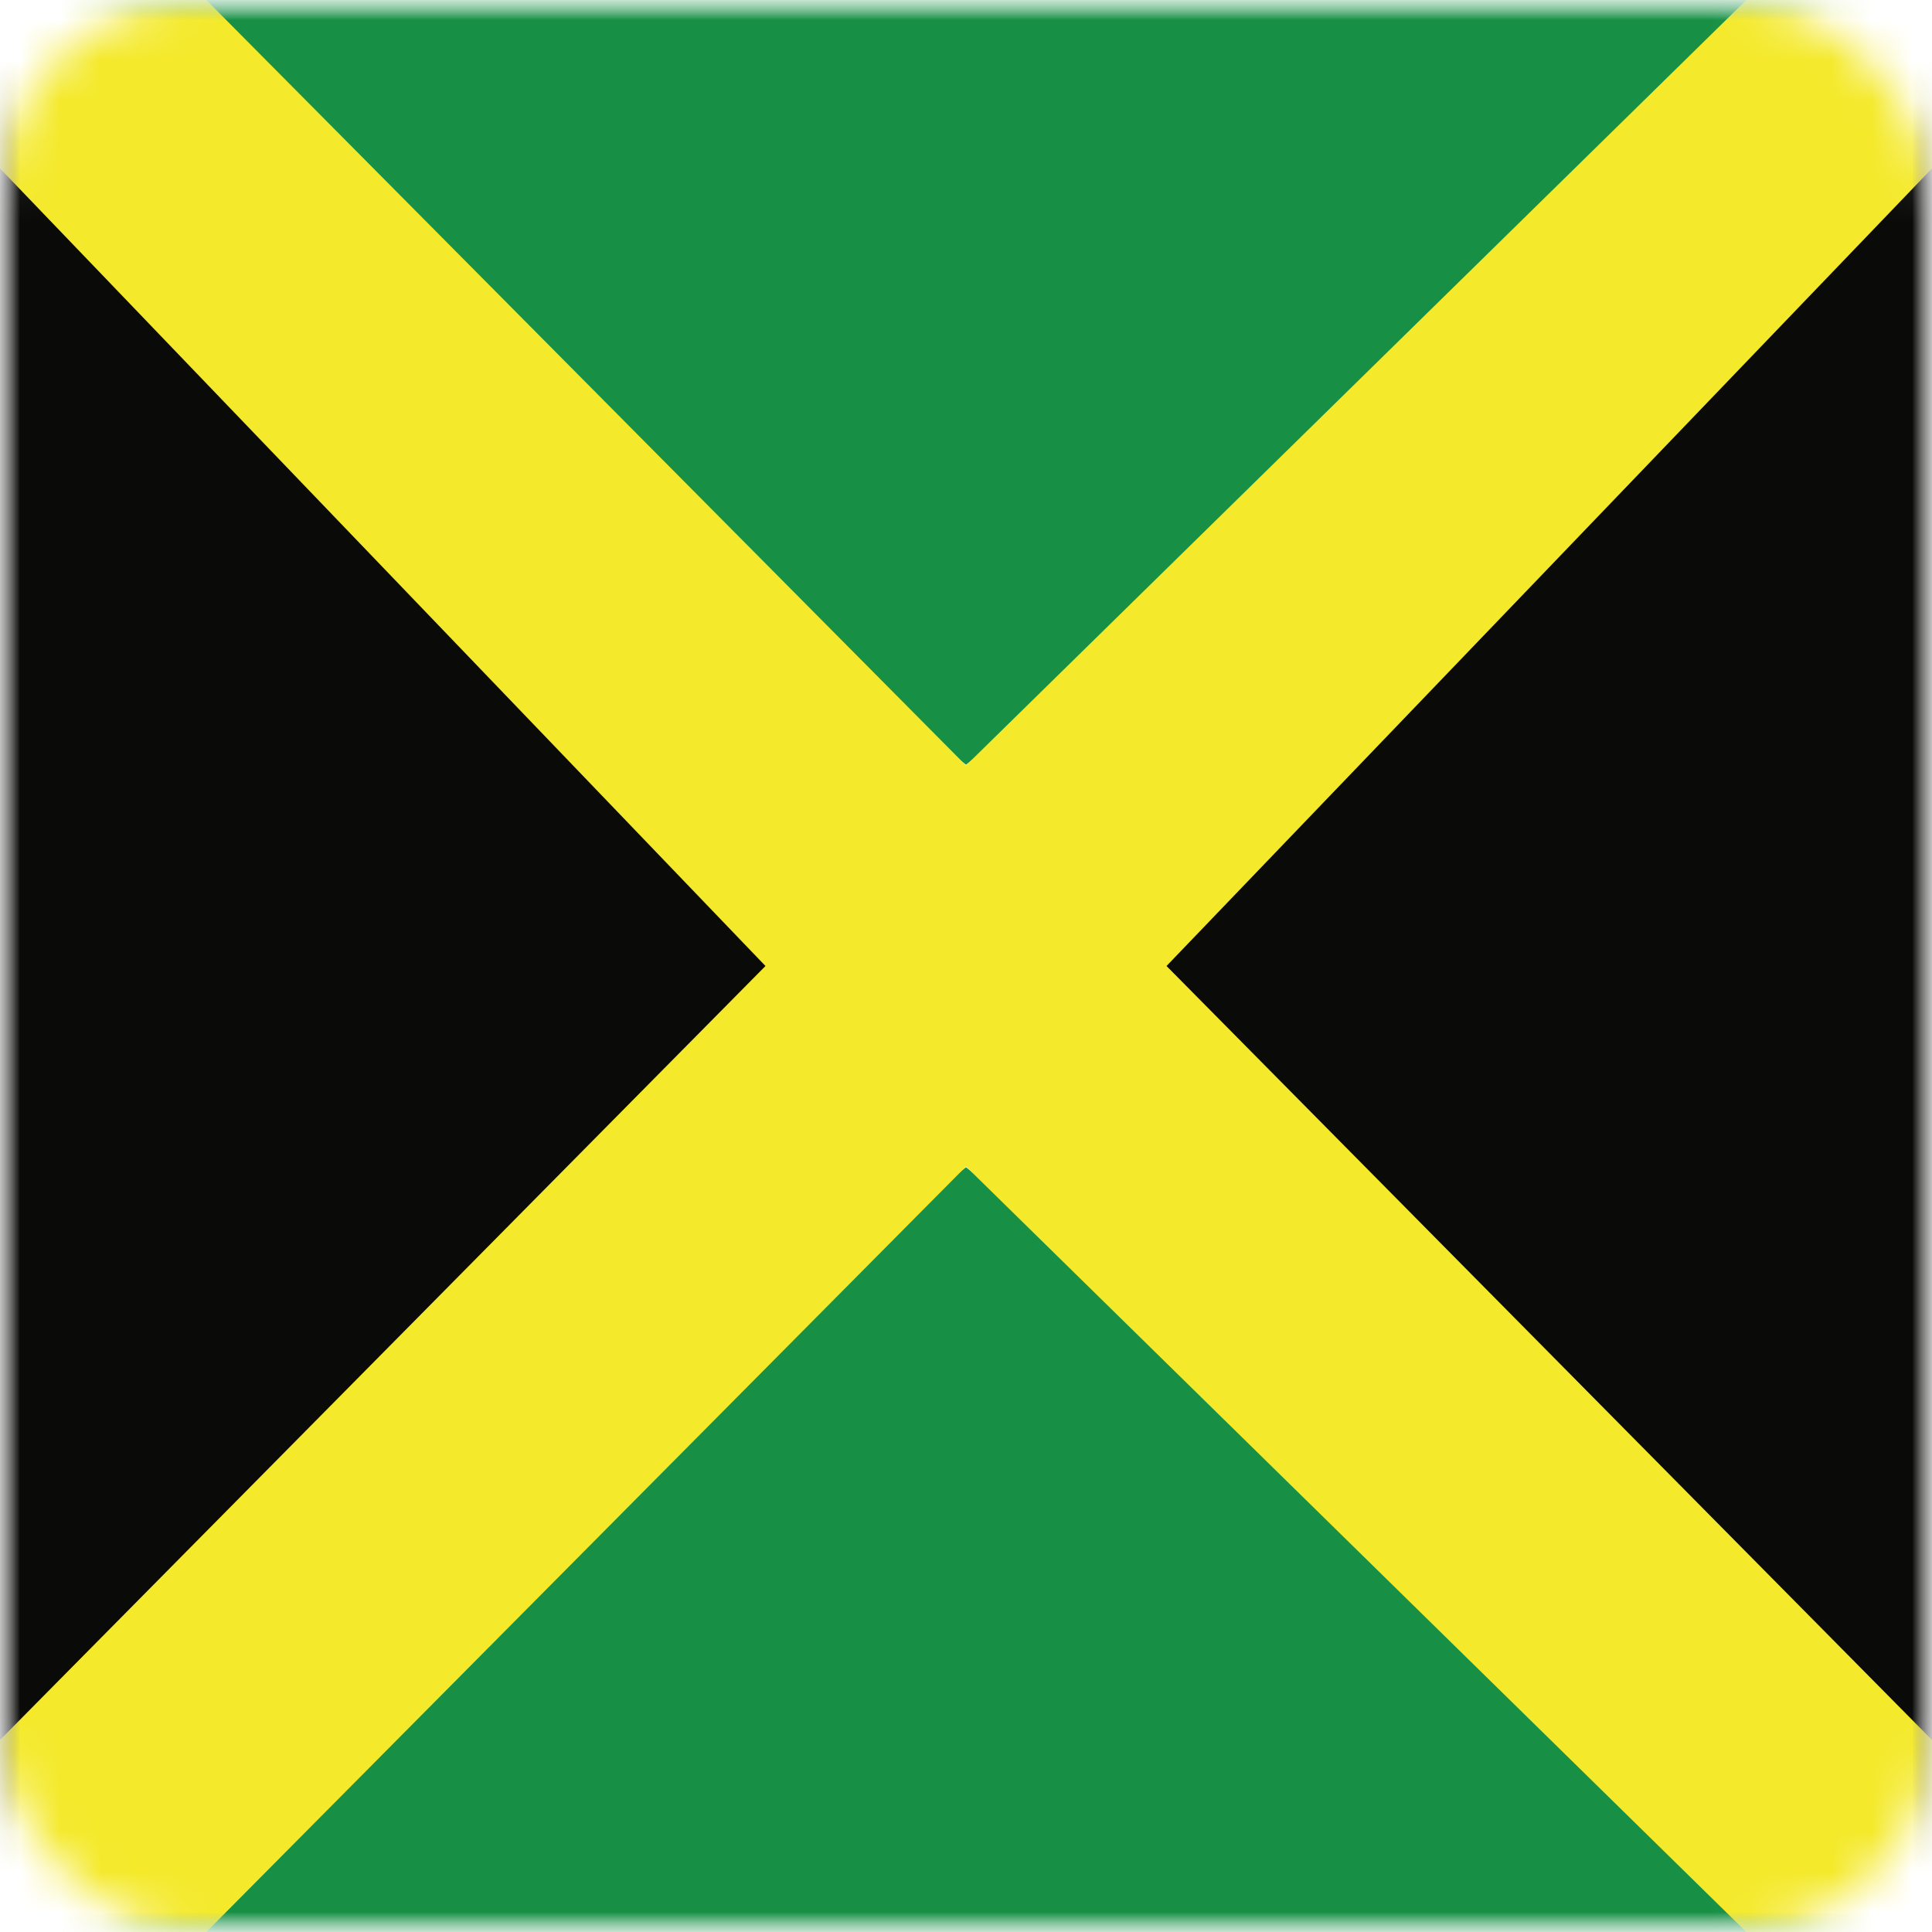 <?xml version="1.0" encoding="UTF-8"?>
<svg width="48px" height="48px" viewBox="0 0 48 48" version="1.1" xmlns="http://www.w3.org/2000/svg" xmlns:xlink="http://www.w3.org/1999/xlink">
    <!-- Generator: Sketch 64 (93537) - https://sketch.com -->
    <title>Graphics / 01 Flags/JMD</title>
    <desc>Created with Sketch.</desc>
    <defs>
        <rect id="path-1" x="0" y="0" width="48" height="48" rx="5"></rect>
        <polygon id="path-3" points="0 0 48 0 48 48 0 48"></polygon>
    </defs>
    <g id="Graphics-/-01-Flags/JMD" stroke="none" stroke-width="1" fill="none" fill-rule="evenodd">
        <g id="Flag">
            <mask id="mask-2" fill="white">
                <use xlink:href="#path-1"></use>
            </mask>
            <g id="Mask" fill-rule="nonzero"></g>
            <g id="iStock-1063895162" mask="url(#mask-2)">
                <mask id="mask-4" fill="white">
                    <use xlink:href="#path-3"></use>
                </mask>
                <g id="Clip-2"></g>
                <path d="M27,24 L48,48 L48,0 L27,24 Z M0,48 L0,0 L21,24 L0,48 L0,48 Z" id="Fill-1" fill="#0A0B09" mask="url(#mask-4)"></path>
                <path d="M24,19 L48,0 L0,0 L24,19 Z M48,48 L0,48 L24,29 L48,48 L48,48 Z" id="Fill-3" fill="#179045" mask="url(#mask-4)"></path>
                <polyline id="Fill-4" fill="#F4E92A" mask="url(#mask-4)" points="1.24186375e-13 1.42108547e-14 5.126 1.42108547e-14 24 19.018 43.387 1.42108547e-14 48 1.43892834e-14 48 4.184 28.982 24 48 43.229 48 48 43.387 48 24 28.981 5.126 48 1.2490009e-13 48 0 43.229 19.018 24 1.24186375e-13 4.184"></polyline>
            </g>
        </g>
        <rect id="Rectangle" stroke="#DDE2E3" stroke-width="3" opacity="0" fill-rule="nonzero" x="1.5" y="1.5" width="45" height="45" rx="5"></rect>
    </g>
</svg>